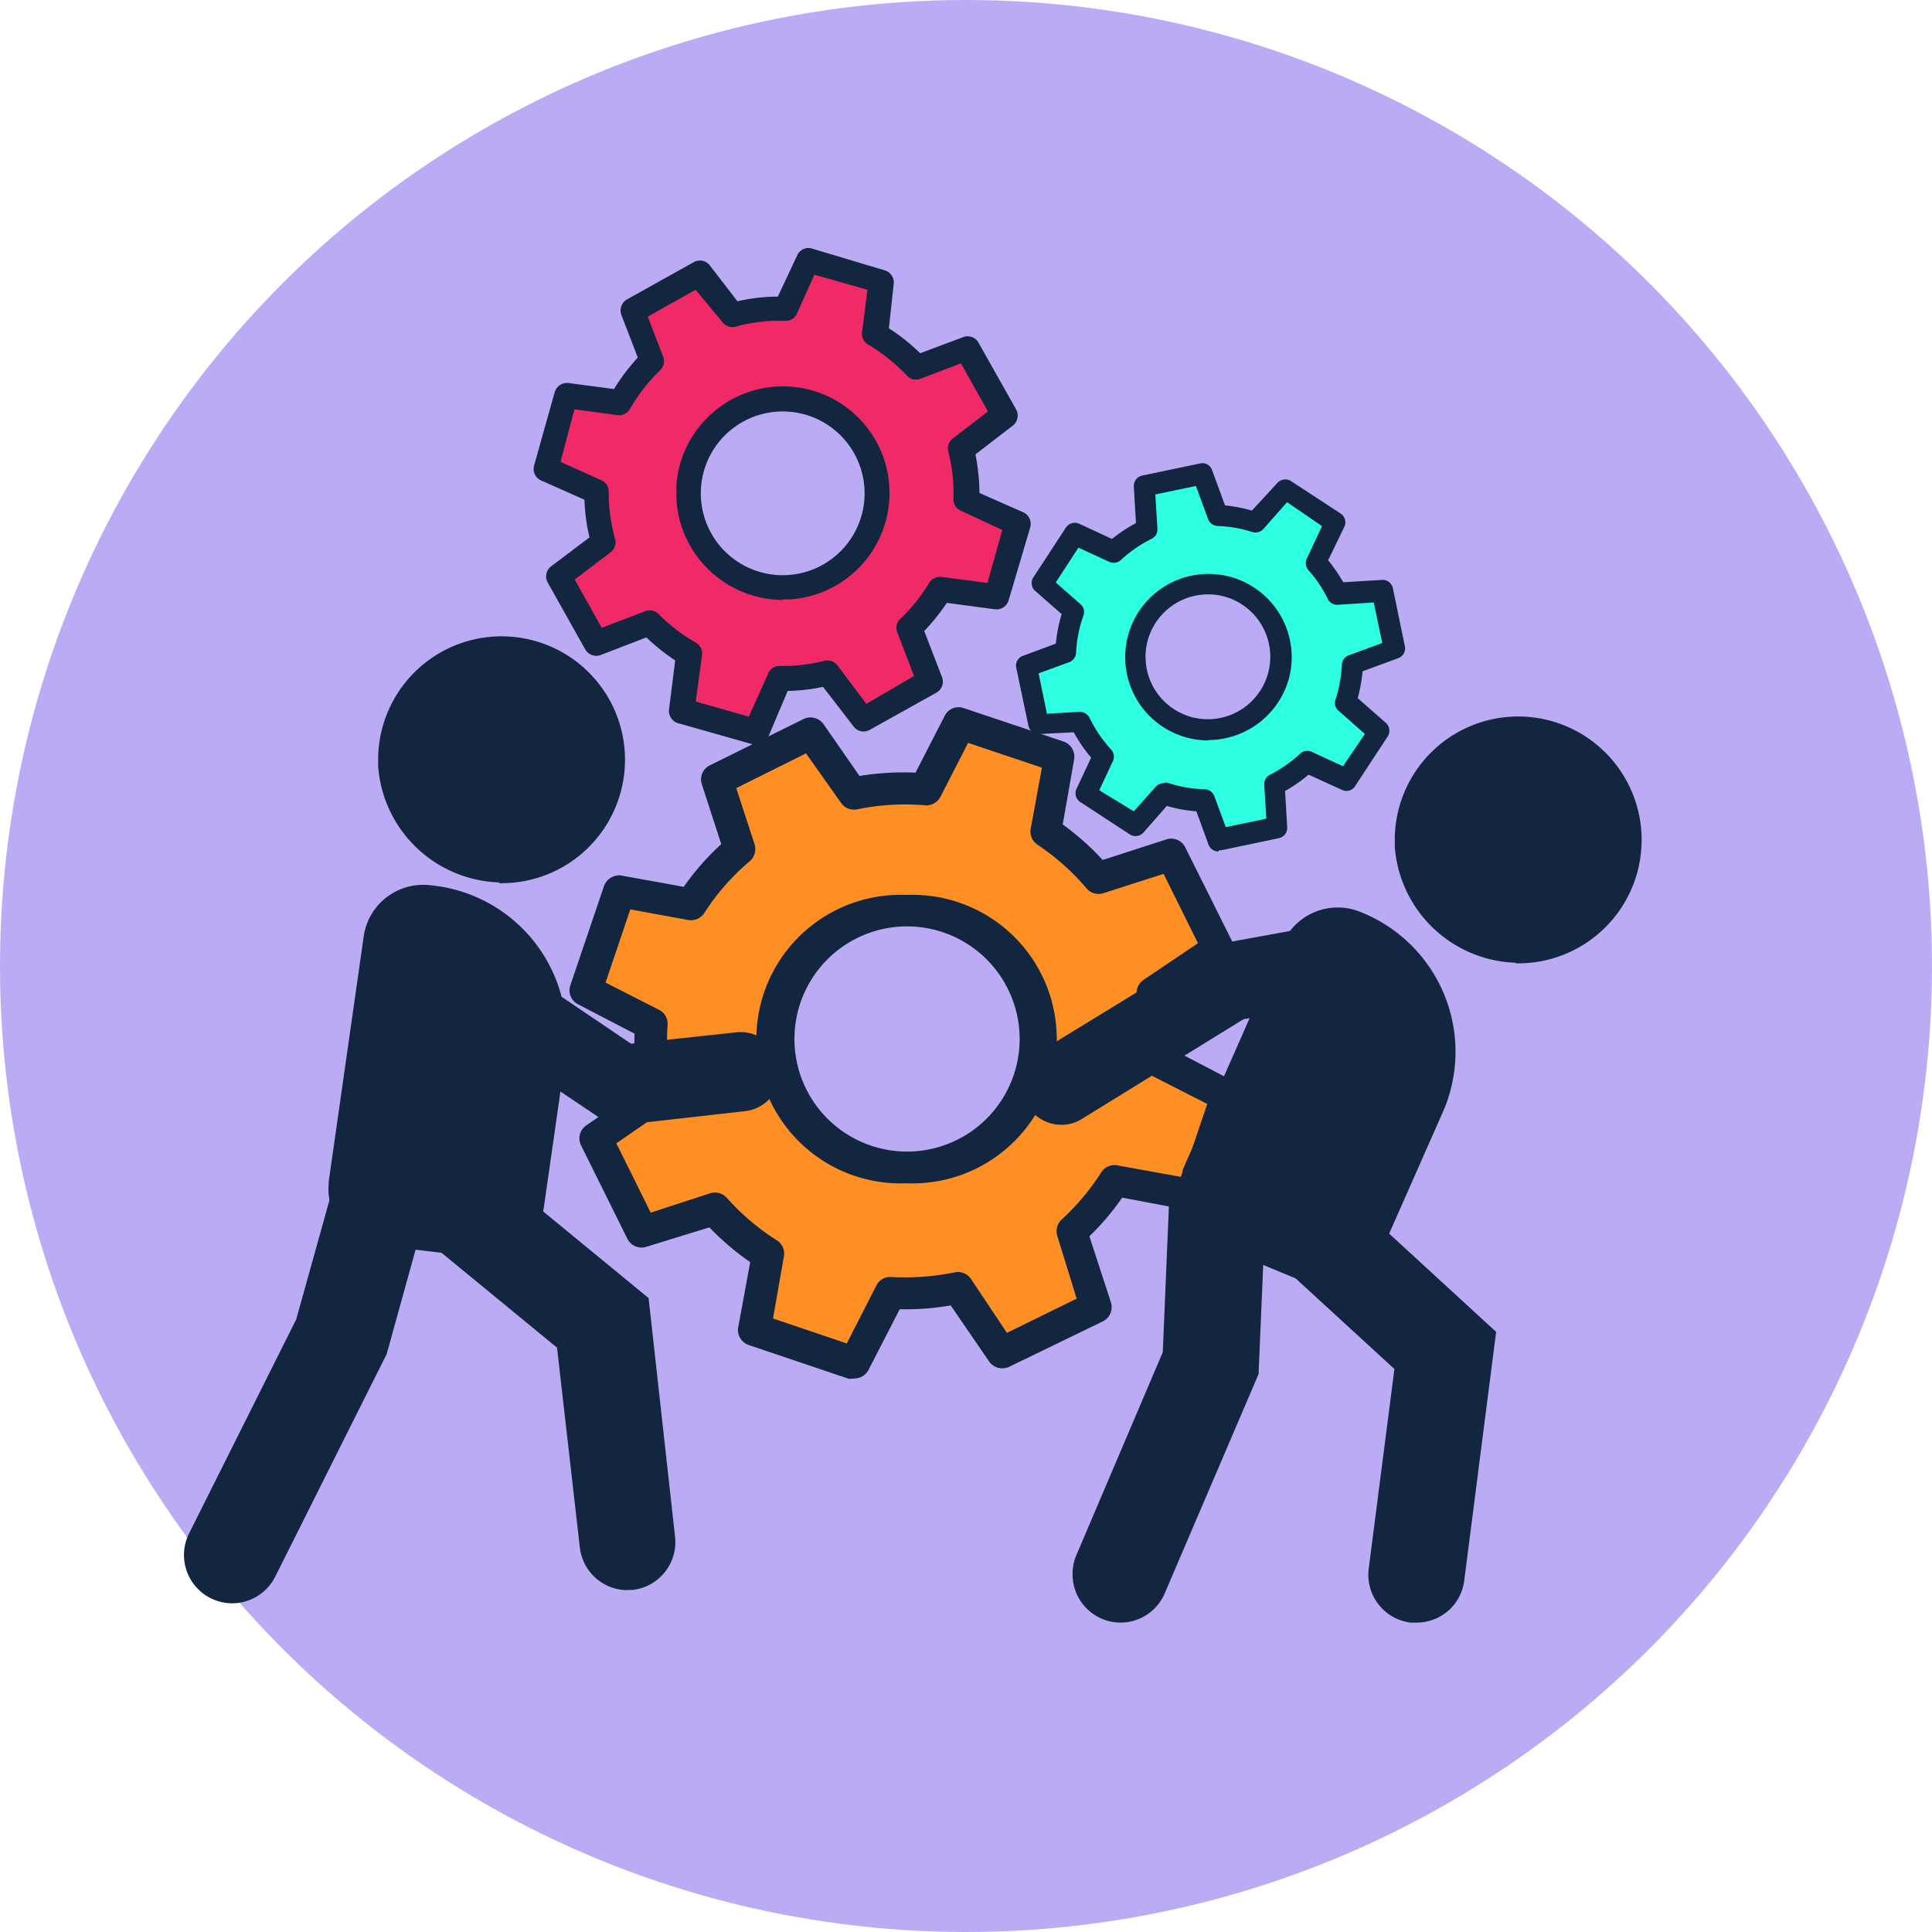 <svg xmlns="http://www.w3.org/2000/svg" width="151" height="151" viewBox="0 0 151 151">
  <g id="Grupo_55217" data-name="Grupo 55217" transform="translate(-1147 -3442)">
    <g id="CF1_acordeon" transform="translate(1146.656 3442)">
      <circle id="Elipse_4255" data-name="Elipse 4255" cx="75.5" cy="75.5" r="75.5" transform="translate(0.344)" fill="#bbabf5"/>
      <rect id="Rectángulo_5798" data-name="Rectángulo 5798" width="114.544" height="107.403" transform="translate(14.742 19.385)" fill="none"/>
      <g id="Grupo_18540" data-name="Grupo 18540" transform="translate(14.727 19.391)">
        <path id="Trazado_34203" data-name="Trazado 34203" d="M56.568,42.216a14.388,14.388,0,0,0,2.4-3.019l4.439.574,1.615-5.752L61.1,32.236a14.811,14.811,0,0,0-.438-3.986l3.457-2.627L61.1,20.4l-3.925,1.434a14.131,14.131,0,0,0-3.246-2.582l.544-4.167L48.687,13.44,47,17.3a14.222,14.222,0,0,0-4.152.483l-2.551-3.306L35.069,17.4l1.51,3.94A13.965,13.965,0,0,0,34.058,24.6l-4.212-.559L28.23,29.79l3.956,1.781a14.146,14.146,0,0,0,.528,3.971l-3.472,2.672,3.019,5.224,4.182-1.585a14.509,14.509,0,0,0,3.019,2.37l-.574,4.529,5.767,1.631,1.857-4.137a14.508,14.508,0,0,0,3.774-.453L53.08,49.4l5.209-2.914Zm-14.8-5.027a7.337,7.337,0,1,1,5.31,1.879,7.337,7.337,0,0,1-5.31-1.879h0" transform="translate(0.032 -12.54)" fill="#ef2a66"/>
        <path id="Trazado_34204" data-name="Trazado 34204" d="M44.928,51.608a.71.71,0,0,1-.257,0L38.9,49.978a1,1,0,0,1-.71-1.072l.483-3.835a15.777,15.777,0,0,1-2.25-1.8L32.85,44.648a1,1,0,0,1-1.208-.438l-2.929-5.224a.981.981,0,0,1,.242-1.253l3.019-2.28a14.841,14.841,0,0,1-.393-2.944L28.185,31a.981.981,0,0,1-.544-1.147L29.257,24.1a1,1,0,0,1,1.072-.71l3.563.468A15.836,15.836,0,0,1,35.749,21.4l-1.283-3.337a1,1,0,0,1,.438-1.208l5.224-2.914a.981.981,0,0,1,1.253.257L43.539,17a13.95,13.95,0,0,1,3.155-.362l1.51-3.216a.951.951,0,0,1,1.147-.544l5.707,1.706a.981.981,0,0,1,.694,1.057l-.377,3.472a15.234,15.234,0,0,1,2.446,1.948L61.188,19.8a.966.966,0,0,1,1.193.438l2.944,5.224a1,1,0,0,1-.257,1.253l-2.929,2.25a16.141,16.141,0,0,1,.317,3.019l3.427,1.51a1,1,0,0,1,.544,1.162l-1.691,5.707a.981.981,0,0,1-1.072.71l-3.759-.5a16.607,16.607,0,0,1-1.766,2.2l1.389,3.608a.981.981,0,0,1-.438,1.208l-5.224,2.914a.966.966,0,0,1-1.238-.257l-2.4-3.11a14.222,14.222,0,0,1-2.763.317l-1.51,3.578a1,1,0,0,1-.891.574m-4.786-3.321,4.152,1.178,1.51-3.367a.951.951,0,0,1,.876-.589h0a13.2,13.2,0,0,0,3.518-.408,1,1,0,0,1,1.012.347l2.265,3.019,3.729-2.174-1.313-3.427a.951.951,0,0,1,.242-1.042,13.421,13.421,0,0,0,2.25-2.808,1,1,0,0,1,.966-.468l3.593.468,1.162-4.137-3.246-1.51a.981.981,0,0,1-.574-.921,12.863,12.863,0,0,0-.408-3.714.981.981,0,0,1,.362-1.012L63.12,25.61l-2.114-3.759-3.17,1.208a.951.951,0,0,1-1.057-.257,14.161,14.161,0,0,0-3.019-2.416.966.966,0,0,1-.483-.951L53.7,16.1l-4.152-1.178L48.2,17.941a.966.966,0,0,1-.921.589,12.954,12.954,0,0,0-3.88.453.966.966,0,0,1-1.027-.347l-2.1-2.536-3.744,2.1,1.208,3.14A.966.966,0,0,1,37.5,22.38,13.875,13.875,0,0,0,35.145,25.4a.981.981,0,0,1-.966.5L30.8,25.444,29.71,29.551,32.9,30.985a.951.951,0,0,1,.574.891,13.83,13.83,0,0,0,.5,3.7.981.981,0,0,1-.347,1.042l-2.808,2.129,2.114,3.774,3.4-1.3a.981.981,0,0,1,1.042.226,13.588,13.588,0,0,0,2.914,2.234.966.966,0,0,1,.483.966Zm6.839-7.941a8.364,8.364,0,0,1-8.349-7.865,8.213,8.213,0,0,1,2.1-6.039A8.334,8.334,0,1,1,47.63,40.3h-.559m0-14.69a6.4,6.4,0,1,0,4.273,1.631,6.4,6.4,0,0,0-4.273-1.631" transform="translate(-0.285 -12.844)" fill="#12263f"/>
        <path id="Trazado_34205" data-name="Trazado 34205" d="M71.04,28.36a11.444,11.444,0,0,0-3.019-.574L66.813,24.54l-4.529.966.2,3.382A11.323,11.323,0,0,0,59.9,30.609l-3.019-1.4-2.551,3.9,2.461,2.174a11.7,11.7,0,0,0-.619,3.14L53.15,39.547l.951,4.529,3.231-.2a10.749,10.749,0,0,0,1.827,2.672L57.8,49.481l3.88,2.536,2.174-2.446a11.187,11.187,0,0,0,3.155.574l1.132,3.019,4.529-.951-.211-3.352a10.75,10.75,0,0,0,2.551-1.781L78.03,48.5l2.551-3.88-2.6-2.295a11.49,11.49,0,0,0,.528-3.019L81.8,38.082l-.951-4.529-3.518.211a12.077,12.077,0,0,0-1.661-2.431l1.51-3.186-3.88-2.536Zm1.812,11.972A5.707,5.707,0,1,1,68.7,33.4h0a5.722,5.722,0,0,1,4.152,6.93" transform="translate(12.735 -6.882)" fill="#2cffe2"/>
        <path id="Trazado_34206" data-name="Trazado 34206" d="M68.4,54.328a.815.815,0,0,1-.77-.528l-.951-2.612a10.915,10.915,0,0,1-2.31-.423l-1.827,2.083A.83.83,0,0,1,61.488,53l-3.88-2.536a.815.815,0,0,1-.3-1.027l1.147-2.446a11.5,11.5,0,0,1-1.359-1.978l-2.7.136a.83.83,0,0,1-.845-.649L52.6,39.97a.815.815,0,0,1,.528-.936l2.567-.951a12.078,12.078,0,0,1,.453-2.31l-2.068-1.812A.815.815,0,0,1,53.94,32.9l2.551-3.9a.83.83,0,0,1,1.027-.287L60.084,29.9a11.821,11.821,0,0,1,1.872-1.238l-.166-2.853a.83.83,0,0,1,.649-.861L66.969,24a.8.8,0,0,1,.936.513l1.012,2.763a12.274,12.274,0,0,1,2.1.408l1.993-2.159a.83.83,0,0,1,1.057-.151l3.88,2.536a.815.815,0,0,1,.3,1.027l-1.268,2.627a13.331,13.331,0,0,1,1.178,1.721l3.019-.181a.815.815,0,0,1,.861.649l.936,4.529a.815.815,0,0,1-.513.936l-2.793,1.027a12.487,12.487,0,0,1-.377,2.1l2.2,1.932a.83.83,0,0,1,.136,1.072l-2.551,3.88a.785.785,0,0,1-1.012.287l-2.612-1.193A11.836,11.836,0,0,1,73.611,49.6l.166,2.838a.815.815,0,0,1-.634.845l-4.529.951h-.166M64.16,48.953a.77.77,0,0,1,.257,0,10.115,10.115,0,0,0,2.929.513.83.83,0,0,1,.74.544l.891,2.416,3.17-.664L71.981,49.1a.815.815,0,0,1,.453-.77,10.568,10.568,0,0,0,2.355-1.646.815.815,0,0,1,.891-.151l2.461,1.132,1.706-2.521-2.068-1.827a.8.8,0,0,1-.226-.861,10.568,10.568,0,0,0,.5-2.733A.8.8,0,0,1,78.578,39l2.627-.966-.664-3.17-2.808.181a.815.815,0,0,1-.785-.453,9.9,9.9,0,0,0-1.51-2.25.83.83,0,0,1-.136-.891L76.5,28.9l-2.733-1.872-1.857,2.1a.83.83,0,0,1-.876.226,9.964,9.964,0,0,0-2.718-.468.845.845,0,0,1-.725-.544l-.951-2.582-3.17.664.166,2.687a.815.815,0,0,1-.468.785,10.16,10.16,0,0,0-2.4,1.661.83.83,0,0,1-.891.136L57.457,30.58,55.691,33.3,57.623,35a.8.8,0,0,1,.226.891,10.085,10.085,0,0,0-.574,2.914.83.83,0,0,1-.528.725l-2.4.876L55,43.563l2.536-.151a.861.861,0,0,1,.785.453,10.357,10.357,0,0,0,1.691,2.491.815.815,0,0,1,.151.891l-1.072,2.295,2.7,1.646L63.5,49.27A.785.785,0,0,1,64.1,49m3.5-3.352a6.507,6.507,0,1,1,6.341-4.952h0A6.552,6.552,0,0,1,67.6,45.617m0-11.383a4.88,4.88,0,0,0-1.253,9.6h0A4.881,4.881,0,0,0,68.8,34.384h0a4.529,4.529,0,0,0-1.193-.151" transform="translate(12.444 -7.169)" fill="#12263f"/>
        <path id="Trazado_34207" data-name="Trazado 34207" d="M74.963,63.755a19.174,19.174,0,0,0-.317-5.254l5.043-3.487L76.05,47.691l-5.722,1.842a20.019,20.019,0,0,0-4.091-3.638l1.072-5.812-7.79-2.612-2.642,5.148a20.351,20.351,0,0,0-5.662.332l-3.231-4.68-7.368,3.623,1.721,5.435a19.868,19.868,0,0,0-3.789,4.318l-5.662-1.072L30.26,58.319l5.178,2.6a19.627,19.627,0,0,0,.468,5.646l-4.831,3.291,3.638,7.322,5.722-1.812A19.627,19.627,0,0,0,44.6,78.912L43.455,84.8l7.79,2.612,2.778-5.36a19.884,19.884,0,0,0,5.269-.393l3.548,4.922,7.352-3.638-1.917-5.9A19.626,19.626,0,0,0,71.7,73.13l6.13,1.117L80.474,66.5ZM55.337,72.209a10.04,10.04,0,1,1,7.121-2.962,10.04,10.04,0,0,1-7.121,2.962" transform="translate(1.067 -0.291)" fill="#fd8f25"/>
        <path id="Trazado_34208" data-name="Trazado 34208" d="M51.652,89.089a1.646,1.646,0,0,1-.393,0l-7.79-2.627a1.238,1.238,0,0,1-.815-1.389l.936-5.088A21.047,21.047,0,0,1,40.4,77.268L35.5,78.777a1.238,1.238,0,0,1-1.51-.619l-3.638-7.337a1.223,1.223,0,0,1,.408-1.51l4.106-2.838a20.94,20.94,0,0,1-.317-4.348l-4.393-2.28a1.223,1.223,0,0,1-.619-1.51l2.627-7.745a1.253,1.253,0,0,1,1.389-.815l4.846.876a19.838,19.838,0,0,1,2.929-3.337l-1.51-4.65a1.223,1.223,0,0,1,.619-1.51L47.8,37.516a1.253,1.253,0,0,1,1.51.408l2.823,4.061a21.272,21.272,0,0,1,4.378-.257l2.28-4.439a1.208,1.208,0,0,1,1.51-.6l7.79,2.612a1.253,1.253,0,0,1,.815,1.4l-.891,5.073a20.985,20.985,0,0,1,3.125,2.778l4.952-1.6a1.223,1.223,0,0,1,1.51.634l3.654,7.322a1.253,1.253,0,0,1-.408,1.51l-4.393,3.019a20.562,20.562,0,0,1,.242,3.971l4.741,2.476a1.223,1.223,0,0,1,.6,1.51l-2.627,7.745a1.238,1.238,0,0,1-1.389.815l-5.36-1.012A19.717,19.717,0,0,1,70.1,77.962l1.676,5.148a1.238,1.238,0,0,1-.634,1.51L63.79,88.183a1.268,1.268,0,0,1-1.51-.408l-3.019-4.408a20.865,20.865,0,0,1-3.986.3l-2.431,4.725a1.223,1.223,0,0,1-1.1.679m-6.371-4.68,5.767,1.948,2.31-4.529a1.208,1.208,0,0,1,1.163-.664,19.477,19.477,0,0,0,4.952-.362,1.223,1.223,0,0,1,1.268.5l2.823,4.227,5.45-2.672-1.51-4.892a1.238,1.238,0,0,1,.362-1.313,18.645,18.645,0,0,0,3.08-3.684,1.238,1.238,0,0,1,1.253-.528l5.088.921L79.31,67.62l-4.529-2.31a1.238,1.238,0,0,1-.679-1.193,18.117,18.117,0,0,0-.287-4.937,1.238,1.238,0,0,1,.513-1.253l4.257-2.869L75.9,49.639l-4.71,1.51a1.238,1.238,0,0,1-1.313-.377,18.328,18.328,0,0,0-3.835-3.412,1.238,1.238,0,0,1-.528-1.253l.876-4.771L60.619,39.4,58.46,43.616a1.253,1.253,0,0,1-1.208.664,18.5,18.5,0,0,0-5.314.317,1.238,1.238,0,0,1-1.253-.513l-2.733-3.865L42.5,42.936l1.434,4.393a1.253,1.253,0,0,1-.393,1.329A18.117,18.117,0,0,0,40,52.7a1.253,1.253,0,0,1-1.253.544l-4.529-.83-1.932,5.722,4.182,2.129a1.208,1.208,0,0,1,.664,1.178,18.313,18.313,0,0,0,.408,5.284,1.238,1.238,0,0,1-.513,1.283l-3.9,2.687,2.687,5.42,4.635-1.51a1.253,1.253,0,0,1,1.313.347,18.238,18.238,0,0,0,3.9,3.321,1.223,1.223,0,0,1,.559,1.268Zm10.4-10.568a11.278,11.278,0,1,1,0-22.54h.075a11.278,11.278,0,1,1,0,22.54h0m0-20.08h0a8.8,8.8,0,0,0,0,17.6h0a8.8,8.8,0,1,0,0-17.6" transform="translate(0.661 -0.73)" fill="#12263f"/>
        <path id="Trazado_34209" data-name="Trazado 34209" d="M29.011,52.234a9.647,9.647,0,1,0-9.451-9.828c0,.242,0,.483,0,.71A9.8,9.8,0,0,0,29,52.173" transform="translate(-4.387 -2.599)" fill="#12263f"/>
        <path id="Trazado_34210" data-name="Trazado 34210" d="M28.587,74.889,21.038,74a4.424,4.424,0,0,1-4.031-4.831V69l2.748-19.249a4.7,4.7,0,0,1,5.209-3.91A11.731,11.731,0,0,1,35.531,58.69v.393L33.825,70.994a4.7,4.7,0,0,1-5.209,3.91" transform="translate(-5.699 3.958)" fill="#12263f"/>
        <path id="Trazado_34211" data-name="Trazado 34211" d="M37.787,93.483a3.759,3.759,0,0,1-3.669-3.352l-1.781-15.6L23.43,67.214a3.774,3.774,0,1,1,4.529-6.039l.272.226,11.263,9.255,2.068,18.66a3.759,3.759,0,0,1-3.337,4.152h-.408" transform="translate(-3.184 11.407)" fill="#12263f"/>
        <path id="Trazado_34212" data-name="Trazado 34212" d="M13.269,95.021A3.774,3.774,0,0,1,9.9,89.57l8.379-16.743L21.2,62.35a3.761,3.761,0,1,1,7.337,1.661,1.691,1.691,0,0,1-.091.347L25.347,75.545l-8.7,17.377a3.789,3.789,0,0,1-3.382,2.1" transform="translate(-9.51 10.897)" fill="#12263f"/>
        <path id="Trazado_34213" data-name="Trazado 34213" d="M36.347,63.06,23.861,54.651a3.1,3.1,0,1,1,3.412-5.178h0l10.568,7.141,8.137-.876a3.1,3.1,0,1,1,.679,6.16Z" transform="translate(-2.906 5.566)" fill="#12263f"/>
        <path id="Trazado_34214" data-name="Trazado 34214" d="M81.641,56.384a9.647,9.647,0,1,0-9.451-9.828v.725a9.8,9.8,0,0,0,9.436,9.058" transform="translate(22.44 -0.484)" fill="#12263f"/>
        <path id="Trazado_34215" data-name="Trazado 34215" d="M70.84,76.255l-7.02-2.9a4.424,4.424,0,0,1-2.506-5.737.543.543,0,0,1,0-.136L69.164,49.7a4.7,4.7,0,0,1,6.039-2.37,11.746,11.746,0,0,1,6.628,15.2l-.151.362L76.818,73.9a4.7,4.7,0,0,1-6.039,2.355" transform="translate(16.74 4.555)" fill="#12263f"/>
        <path id="Trazado_34216" data-name="Trazado 34216" d="M77.223,95.62H76.8a3.774,3.774,0,0,1-3.261-4.212L75.548,75.8l-8.787-8.062a3.761,3.761,0,1,1,5.088-5.541L83.5,72.9,81,92.374a3.744,3.744,0,0,1-3.789,3.246" transform="translate(19.052 11.807)" fill="#12263f"/>
        <path id="Trazado_34217" data-name="Trazado 34217" d="M59.269,96.183a3.759,3.759,0,0,1-3.759-3.774,3.669,3.669,0,0,1,.3-1.51l6.749-15.852.468-11.172a3.774,3.774,0,0,1,7.549,0c0,.121,0,.242,0,.347l-.528,12.531L62.727,93.858a3.759,3.759,0,0,1-3.457,2.325" transform="translate(13.938 11.244)" fill="#12263f"/>
        <path id="Trazado_34218" data-name="Trazado 34218" d="M55.977,63.528a3.11,3.11,0,0,1-1.631-5.752l13.588-8.319,8.847-1.615A3.095,3.095,0,0,1,77.9,53.881l-7.7,1.4L57.592,63.06a3.019,3.019,0,0,1-1.615.468" transform="translate(12.596 4.993)" fill="#12263f"/>
      </g>
    </g>
  </g>
</svg>
